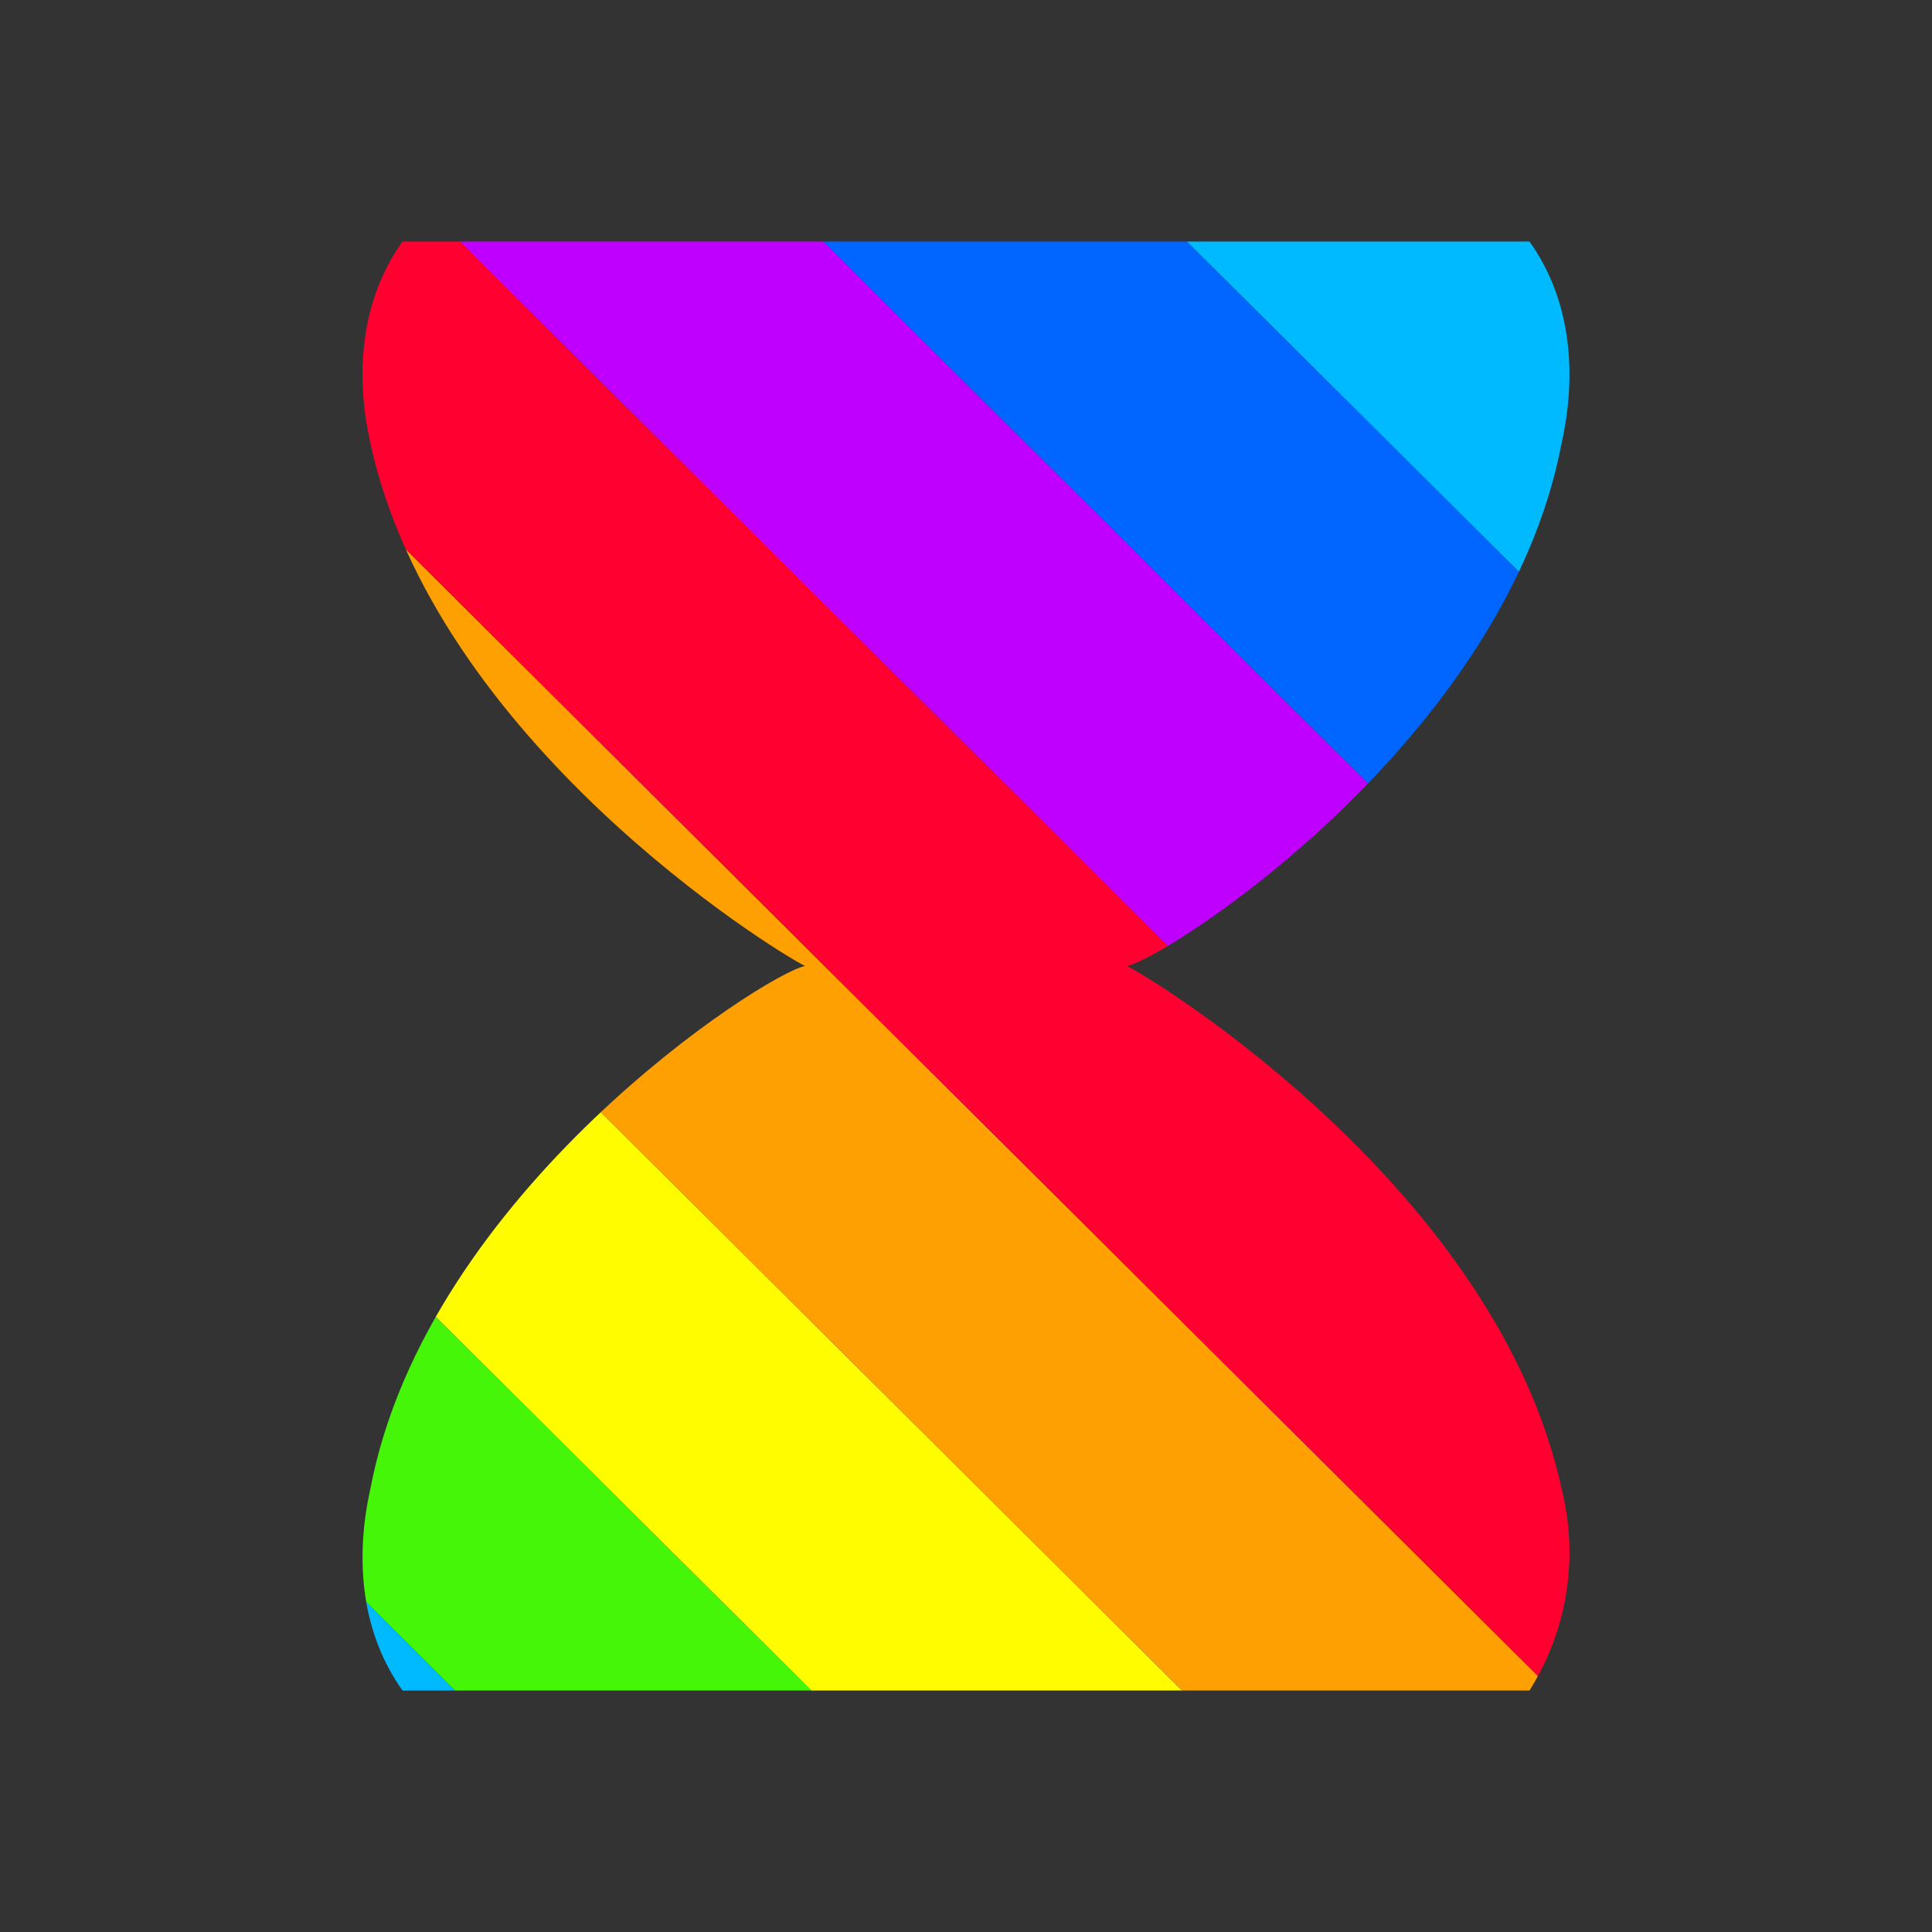 <?xml version="1.0" encoding="utf-8"?>
<!-- Generator: Adobe Illustrator 24.0.2, SVG Export Plug-In . SVG Version: 6.00 Build 0)  -->
<svg version="1.1" id="Layer_1" xmlns="http://www.w3.org/2000/svg" xmlns:xlink="http://www.w3.org/1999/xlink" x="0px" y="0px"
	 viewBox="0 0 24 24" style="enable-background:new 0 0 24 24;" xml:space="preserve">
<rect x="0" y="0" width="24" height="24" fill="#333333" stroke="none"/>
<style type="text/css">
	.st0{clip-path:url(#SVGID_2_);}
	.st1{clip-path:url(#SVGID_4_);}
	.st2{fill:#C000FF;}
	.st3{fill:#0066FF;}
	.st4{fill:#00BAFF;}
	.st5{fill:#46F609;}
	.st6{fill:#FFFC00;}
	.st7{fill:#FEA002;}
	.st8{fill:#FF0030;}
</style>
<title>wait</title>
<g>
	<g>
		<defs>
			<path id="SVGID_1_" d="M19,3c0.5,0.7,0.6,1.6,0.4,2.5c-0.7,3.7-4.9,6.4-5.4,6.5c0.4,0.2,4.6,2.8,5.4,6.5c0.2,0.8,0.1,1.7-0.4,2.5
				H5c-0.5-0.7-0.6-1.6-0.4-2.5c0.7-3.7,4.9-6.4,5.4-6.5c-0.4-0.2-4.6-2.8-5.4-6.5C4.4,4.6,4.5,3.7,5,3H19"/>
		</defs>
		<clipPath id="SVGID_2_">
			<use xlink:href="#SVGID_1_"  style="overflow:visible;"/>
		</clipPath>
		<g class="st0">
			<g>
				<g>
					<defs>
						<rect id="SVGID_3_" x="-30" y="-3" width="107.7" height="30"/>
					</defs>
					<clipPath id="SVGID_4_">
						<use xlink:href="#SVGID_3_"  style="overflow:visible;"/>
					</clipPath>
					<g class="st1">
						<polygon class="st2" points="351,405.3 348.7,407.6 -49.2,11.8 -46.9,9.5 						"/>
						<polygon class="st3" points="353.2,403.1 351,405.3 -46.9,9.5 -44.6,7.2 						"/>
						<polygon class="st4" points="355.5,400.8 353.2,403.1 -44.6,7.2 -42.3,5 						"/>
						<polygon class="st5" points="357.8,398.5 355.5,400.8 -42.3,5 -40.1,2.7 						"/>
						<polygon class="st6" points="360.1,396.3 357.8,398.5 -40.1,2.7 -37.8,0.4 						"/>
						<polygon class="st7" points="362.3,394 360.1,396.3 -37.8,0.4 -35.5,-1.8 						"/>
						<polygon class="st8" points="364.6,391.8 362.3,394 -35.5,-1.8 -33.3,-4.1 						"/>
						<polygon class="st2" points="366.9,389.5 364.6,391.8 -33.3,-4.1 -31,-6.3 						"/>
						<polygon class="st3" points="369.2,387.2 366.9,389.5 -31,-6.3 -28.7,-8.6 						"/>
						<polygon class="st4" points="371.4,385 369.2,387.2 -28.7,-8.6 -26.4,-10.9 						"/>
						<polygon class="st5" points="373.7,382.7 371.4,385 -26.4,-10.9 -24.2,-13.1 						"/>
						<polygon class="st6" points="376,380.5 373.7,382.7 -24.2,-13.1 -21.9,-15.4 						"/>
						<polygon class="st7" points="378.2,378.2 376,380.5 -21.9,-15.4 -19.6,-17.7 						"/>
						<polygon class="st8" points="380.5,375.9 378.2,378.2 -19.6,-17.7 -17.3,-19.9 						"/>
						<polygon class="st2" points="382.8,373.7 380.5,375.9 -17.3,-19.9 -15.1,-22.2 						"/>
						<polygon class="st3" points="385.1,371.4 382.8,373.7 -15.1,-22.2 -12.8,-24.4 						"/>
						<polygon class="st4" points="387.3,369.1 385.1,371.4 -12.8,-24.4 -10.5,-26.7 						"/>
						<polygon class="st5" points="389.6,366.9 387.3,369.1 -10.5,-26.7 -8.2,-29 						"/>
						<polygon class="st6" points="391.9,364.6 389.6,366.9 -8.2,-29 -6,-31.2 						"/>
						<polygon class="st7" points="394.2,362.4 391.9,364.6 -6,-31.2 -3.7,-33.5 						"/>
						<polygon class="st8" points="396.4,360.1 394.2,362.4 -3.7,-33.5 -1.4,-35.7 						"/>
						<polygon class="st2" points="398.7,357.8 396.4,360.1 -1.4,-35.7 0.8,-38 						"/>
						<polygon class="st3" points="401,355.6 398.7,357.8 0.8,-38 3.1,-40.3 						"/>
						<polygon class="st4" points="403.3,353.3 401,355.6 3.1,-40.3 5.4,-42.5 						"/>
						<polygon class="st5" points="405.5,351 403.3,353.3 5.4,-42.5 7.7,-44.8 						"/>
						<polygon class="st6" points="407.8,348.8 405.5,351 7.7,-44.8 9.9,-47.1 						"/>
						<polygon class="st7" points="410.1,346.5 407.8,348.8 9.9,-47.1 12.2,-49.3 						"/>
						<polygon class="st8" points="412.3,344.3 410.1,346.5 12.2,-49.3 14.5,-51.6 						"/>
						<polygon class="st2" points="414.6,342 412.3,344.3 14.5,-51.6 16.8,-53.8 						"/>
						<polygon class="st3" points="416.9,339.7 414.6,342 16.8,-53.8 19,-56.1 						"/>
						<polygon class="st4" points="419.2,337.5 416.9,339.7 19,-56.1 21.3,-58.4 						"/>
						<polygon class="st5" points="421.4,335.2 419.2,337.5 21.3,-58.4 23.6,-60.6 						"/>
						<polygon class="st6" points="423.7,333 421.4,335.2 23.6,-60.6 25.9,-62.9 						"/>
						<polygon class="st7" points="426,330.7 423.7,333 25.9,-62.9 28.1,-65.2 						"/>
					</g>
				</g>
			</g>
		</g>
	</g>
</g>
</svg>
